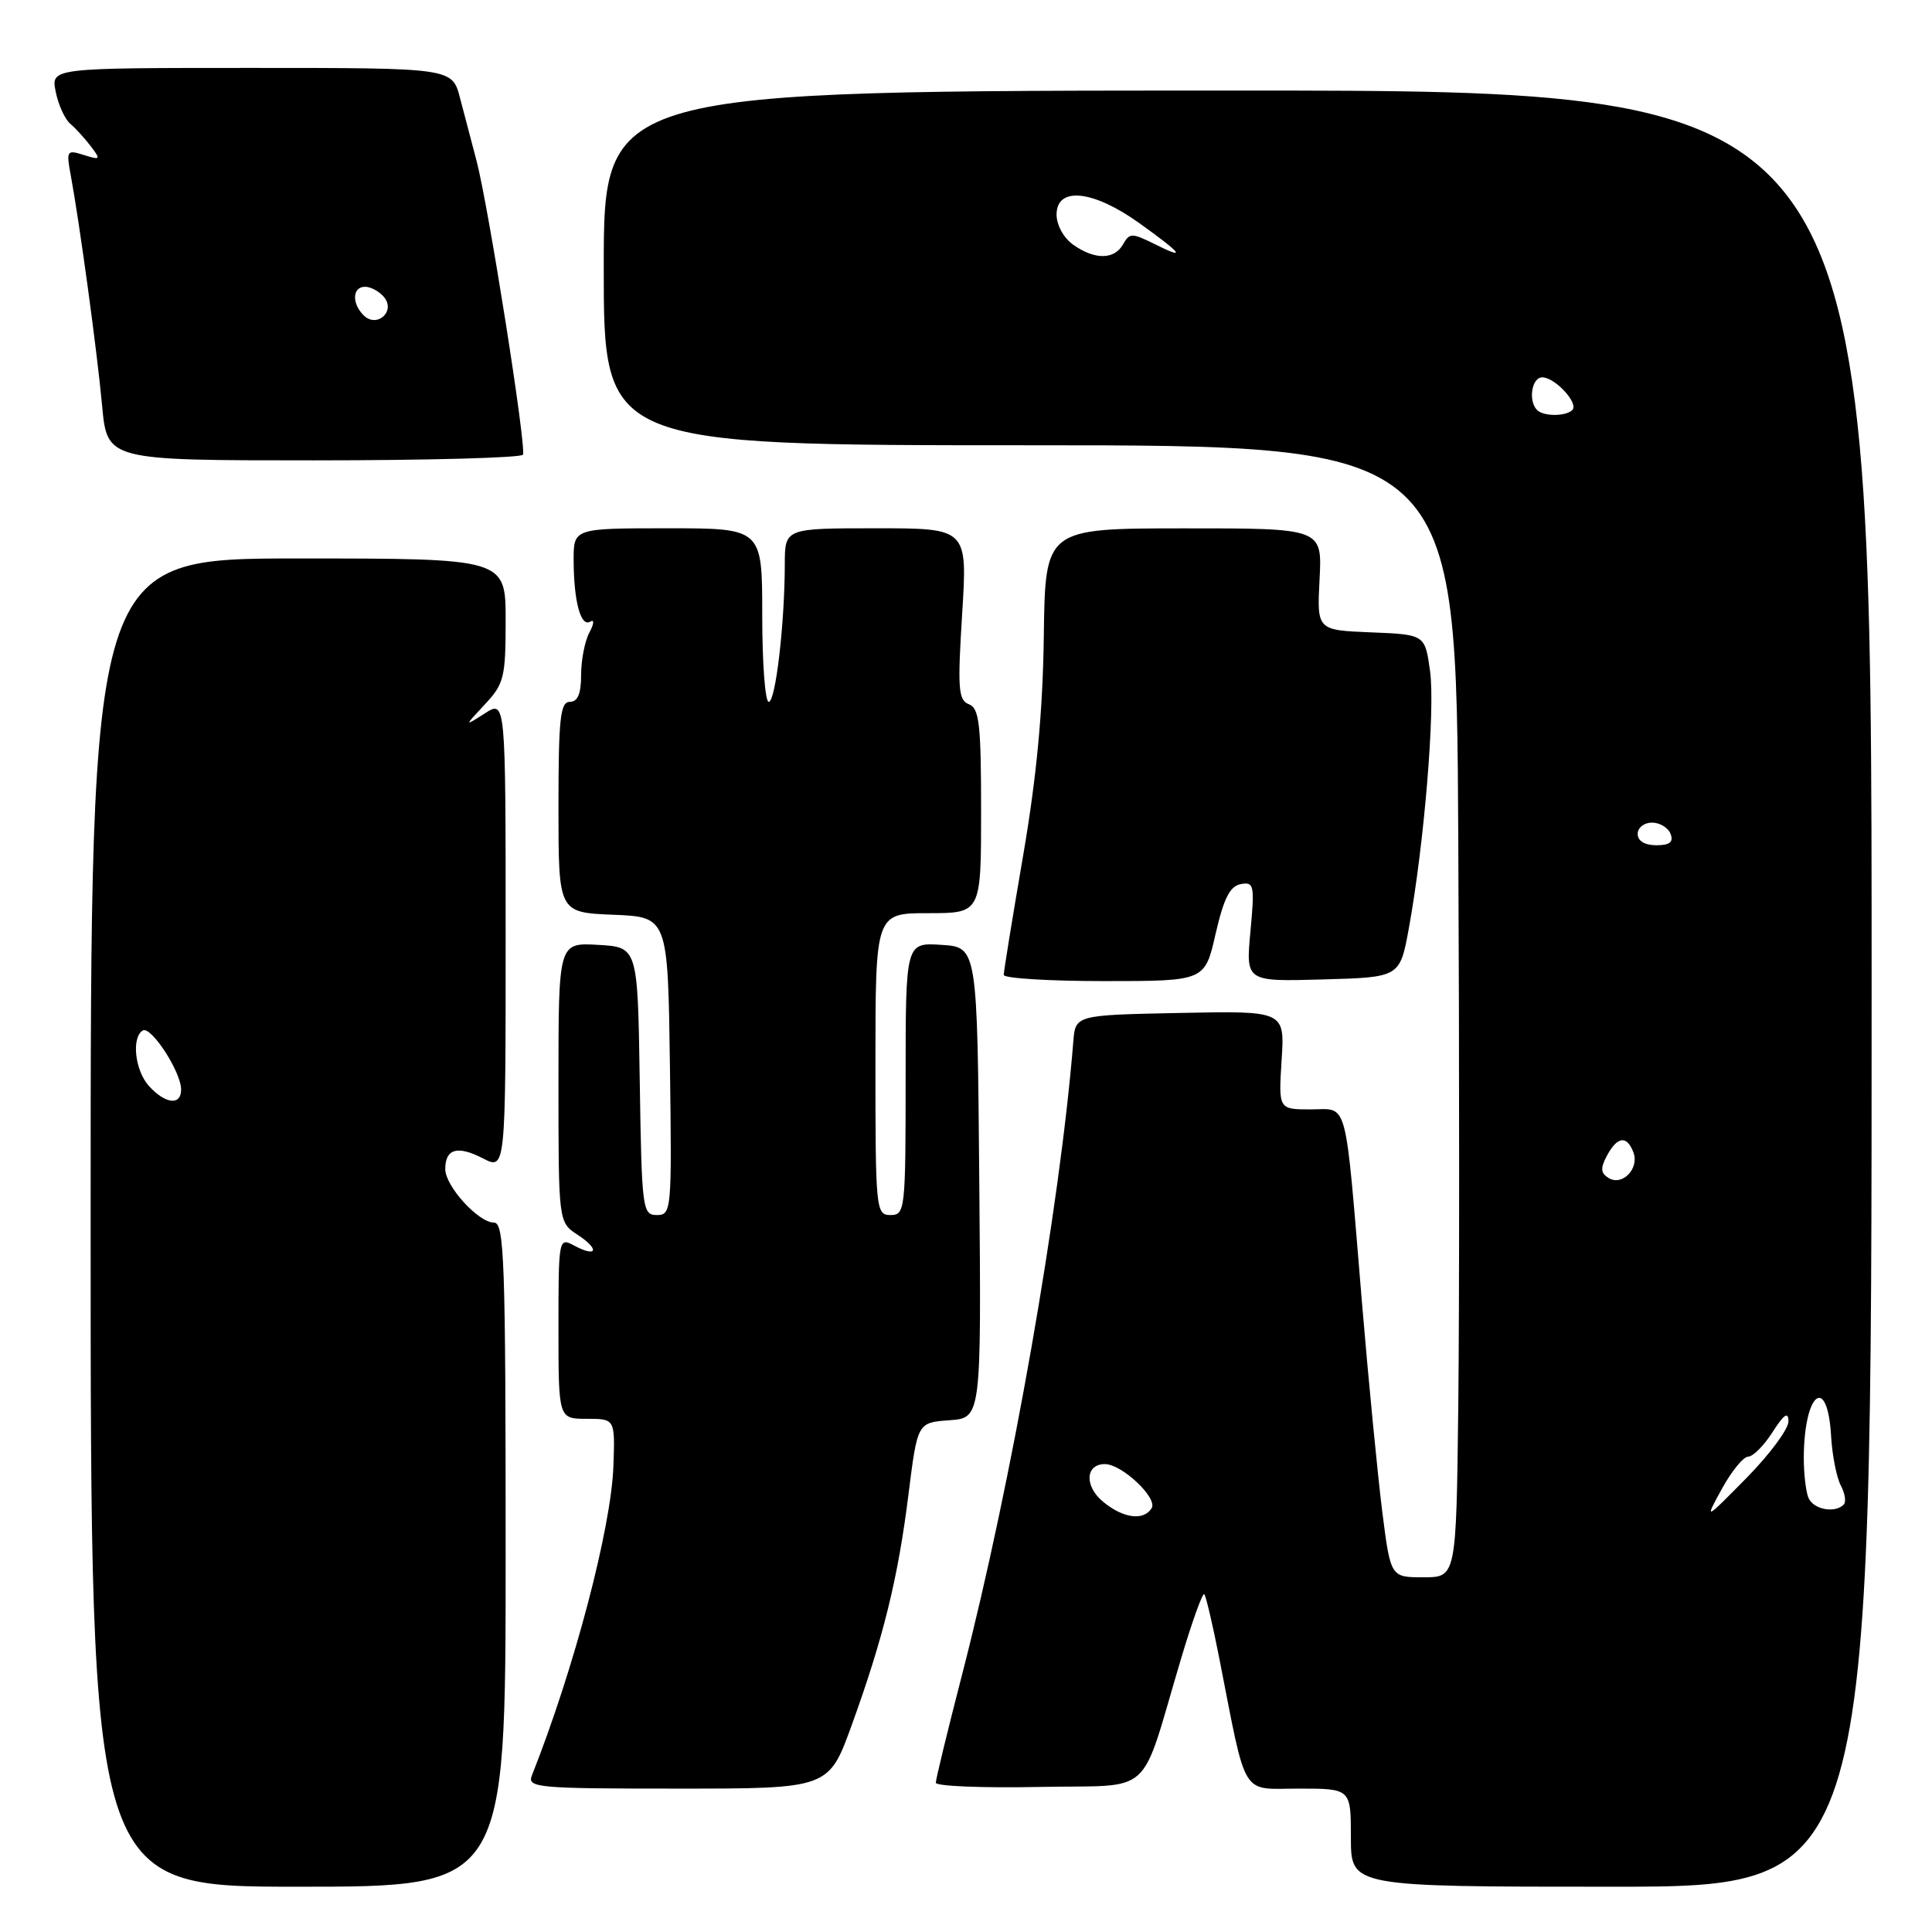 <?xml version="1.0" encoding="UTF-8" standalone="no"?>
<!DOCTYPE svg PUBLIC "-//W3C//DTD SVG 1.1//EN" "http://www.w3.org/Graphics/SVG/1.1/DTD/svg11.dtd" >
<svg xmlns="http://www.w3.org/2000/svg" xmlns:xlink="http://www.w3.org/1999/xlink" version="1.1" viewBox="0 0 256 256">
 <g >
 <path fill="currentColor"
d=" M 67.00 206.00 C 67.00 166.95 66.83 162.00 65.45 162.00 C 63.39 162.00 59.00 157.17 59.00 154.91 C 59.00 152.21 60.61 151.75 63.97 153.48 C 67.00 155.05 67.00 155.05 67.00 123.91 C 67.00 92.77 67.00 92.77 64.25 94.52 C 61.50 96.28 61.50 96.28 64.25 93.33 C 66.79 90.62 67.00 89.76 67.00 82.20 C 67.00 74.00 67.00 74.00 39.50 74.00 C 12.01 74.00 12.01 74.00 12.01 162.00 C 12.01 250.00 12.01 250.00 39.51 250.00 C 67.00 250.00 67.00 250.00 67.00 206.00 Z  M 248.00 131.00 C 248.00 12.00 248.00 12.00 164.00 12.00 C 80.00 12.00 80.00 12.00 80.00 35.50 C 80.00 59.00 80.00 59.00 136.48 59.00 C 192.97 59.00 192.97 59.00 193.23 111.25 C 193.38 139.99 193.38 173.74 193.23 186.25 C 192.96 209.00 192.96 209.00 188.61 209.00 C 184.26 209.00 184.26 209.00 183.15 200.25 C 182.55 195.44 181.33 182.95 180.46 172.50 C 178.16 144.91 178.72 147.00 173.66 147.00 C 169.41 147.00 169.41 147.00 169.82 140.47 C 170.24 133.94 170.24 133.94 156.37 134.22 C 142.50 134.50 142.50 134.50 142.22 138.00 C 140.45 160.02 134.07 196.37 127.47 221.94 C 125.56 229.33 124.00 235.76 124.00 236.22 C 124.00 236.68 130.15 236.93 137.67 236.78 C 153.21 236.46 150.88 238.58 156.53 219.67 C 157.98 214.81 159.35 211.02 159.57 211.24 C 159.79 211.46 160.67 215.21 161.53 219.57 C 165.26 238.57 164.31 237.00 172.10 237.00 C 179.00 237.00 179.00 237.00 179.00 243.50 C 179.00 250.00 179.00 250.00 213.50 250.00 C 248.00 250.00 248.00 250.00 248.00 131.00 Z  M 112.86 228.58 C 117.06 216.98 118.99 209.13 120.38 198.00 C 121.57 188.50 121.57 188.50 125.80 188.19 C 130.03 187.88 130.03 187.88 129.76 156.69 C 129.50 125.50 129.50 125.50 124.75 125.20 C 120.00 124.89 120.00 124.89 120.00 142.95 C 120.00 160.33 119.93 161.00 118.00 161.00 C 116.07 161.00 116.00 160.33 116.00 141.00 C 116.00 121.00 116.00 121.00 123.00 121.00 C 130.00 121.00 130.00 121.00 130.00 107.47 C 130.00 95.95 129.76 93.85 128.39 93.32 C 126.98 92.78 126.87 91.28 127.49 81.35 C 128.20 70.00 128.20 70.00 116.10 70.00 C 104.00 70.00 104.00 70.00 103.99 74.75 C 103.98 82.63 102.77 93.00 101.86 93.00 C 101.38 93.00 101.00 87.83 101.00 81.50 C 101.00 70.00 101.00 70.00 88.50 70.00 C 76.00 70.00 76.00 70.00 76.01 74.25 C 76.03 79.71 76.96 83.14 78.21 82.37 C 78.77 82.02 78.72 82.65 78.10 83.81 C 77.49 84.94 77.00 87.47 77.00 89.43 C 77.00 91.94 76.55 93.00 75.50 93.00 C 74.24 93.00 74.00 95.22 74.00 106.96 C 74.00 120.91 74.00 120.91 81.25 121.21 C 88.50 121.50 88.50 121.50 88.77 141.25 C 89.03 160.42 88.98 161.00 87.04 161.00 C 85.13 161.00 85.03 160.24 84.77 143.25 C 84.50 125.50 84.50 125.50 79.25 125.20 C 74.00 124.90 74.00 124.90 74.00 143.42 C 74.00 161.95 74.00 161.95 76.53 163.61 C 79.49 165.55 79.14 166.68 76.09 165.05 C 74.03 163.94 74.00 164.07 74.00 175.96 C 74.00 188.00 74.00 188.00 77.75 188.00 C 81.50 188.00 81.50 188.00 81.28 194.25 C 80.99 202.48 76.09 221.10 70.48 235.25 C 69.83 236.88 71.14 237.00 89.80 237.00 C 109.81 237.00 109.81 237.00 112.86 228.58 Z  M 161.07 123.75 C 162.15 119.05 162.97 117.42 164.40 117.15 C 166.17 116.82 166.26 117.28 165.69 123.43 C 165.07 130.07 165.07 130.07 175.28 129.78 C 185.49 129.50 185.49 129.50 186.68 123.00 C 188.71 111.87 190.19 93.99 189.49 88.93 C 188.82 84.08 188.82 84.08 181.66 83.79 C 174.50 83.50 174.50 83.50 174.85 76.75 C 175.20 70.00 175.20 70.00 156.85 70.01 C 138.50 70.02 138.50 70.02 138.31 84.26 C 138.18 94.25 137.36 102.95 135.56 113.43 C 134.15 121.64 133.00 128.73 133.00 129.18 C 133.00 129.63 139.00 130.00 146.32 130.00 C 159.65 130.00 159.65 130.00 161.07 123.75 Z  M 69.29 60.25 C 69.79 59.34 64.71 27.21 63.13 21.25 C 62.51 18.91 61.53 15.20 60.96 13.00 C 59.92 9.00 59.92 9.00 33.34 9.00 C 6.75 9.00 6.75 9.00 7.38 12.14 C 7.72 13.87 8.59 15.78 9.30 16.39 C 10.02 17.00 11.25 18.35 12.04 19.39 C 13.38 21.15 13.31 21.23 11.11 20.54 C 8.86 19.82 8.77 19.96 9.36 23.14 C 10.53 29.44 12.86 46.48 13.53 53.75 C 14.20 61.00 14.20 61.00 41.54 61.00 C 56.58 61.00 69.07 60.66 69.29 60.25 Z  M 19.75 143.92 C 17.89 141.88 17.39 137.49 18.91 136.55 C 20.00 135.88 24.00 142.03 24.00 144.37 C 24.00 146.52 21.93 146.30 19.75 143.92 Z  M 146.14 198.97 C 143.66 196.90 143.82 194.00 146.41 194.00 C 148.66 194.00 153.43 198.50 152.60 199.84 C 151.54 201.56 148.81 201.19 146.14 198.97 Z  M 228.17 197.26 C 229.45 194.92 231.02 193.01 231.65 193.01 C 232.29 193.00 233.74 191.54 234.88 189.75 C 236.40 187.38 236.97 187.00 236.98 188.34 C 236.99 189.35 234.49 192.72 231.42 195.84 C 225.84 201.50 225.84 201.50 228.17 197.26 Z  M 239.61 198.42 C 239.27 197.55 239.01 195.19 239.01 193.17 C 239.05 184.50 242.15 182.03 242.63 190.29 C 242.78 192.85 243.36 195.80 243.92 196.84 C 244.47 197.88 244.65 199.02 244.30 199.37 C 243.09 200.57 240.21 199.99 239.61 198.42 Z  M 213.15 156.09 C 212.09 155.44 212.04 154.79 212.93 153.13 C 214.30 150.57 215.56 150.41 216.43 152.68 C 217.26 154.83 214.96 157.21 213.15 156.09 Z  M 217.00 110.50 C 217.00 109.67 217.85 109.00 218.89 109.00 C 219.93 109.00 221.05 109.67 221.36 110.50 C 221.78 111.58 221.25 112.00 219.47 112.00 C 217.94 112.00 217.00 111.43 217.00 110.50 Z  M 203.67 54.33 C 202.47 53.14 202.96 50.00 204.35 50.00 C 206.05 50.00 209.22 53.44 208.34 54.33 C 207.47 55.19 204.53 55.20 203.67 54.33 Z  M 142.22 32.44 C 140.96 31.56 140.00 29.83 140.00 28.44 C 140.00 24.67 144.84 25.17 151.00 29.59 C 156.77 33.74 157.29 34.49 152.87 32.28 C 150.00 30.86 149.66 30.86 148.82 32.36 C 147.66 34.42 145.10 34.46 142.22 32.44 Z  M 48.18 41.78 C 46.58 40.18 46.69 38.00 48.38 38.00 C 49.14 38.00 50.27 38.62 50.89 39.37 C 52.47 41.27 49.92 43.52 48.18 41.78 Z "/>
</g>
</svg>